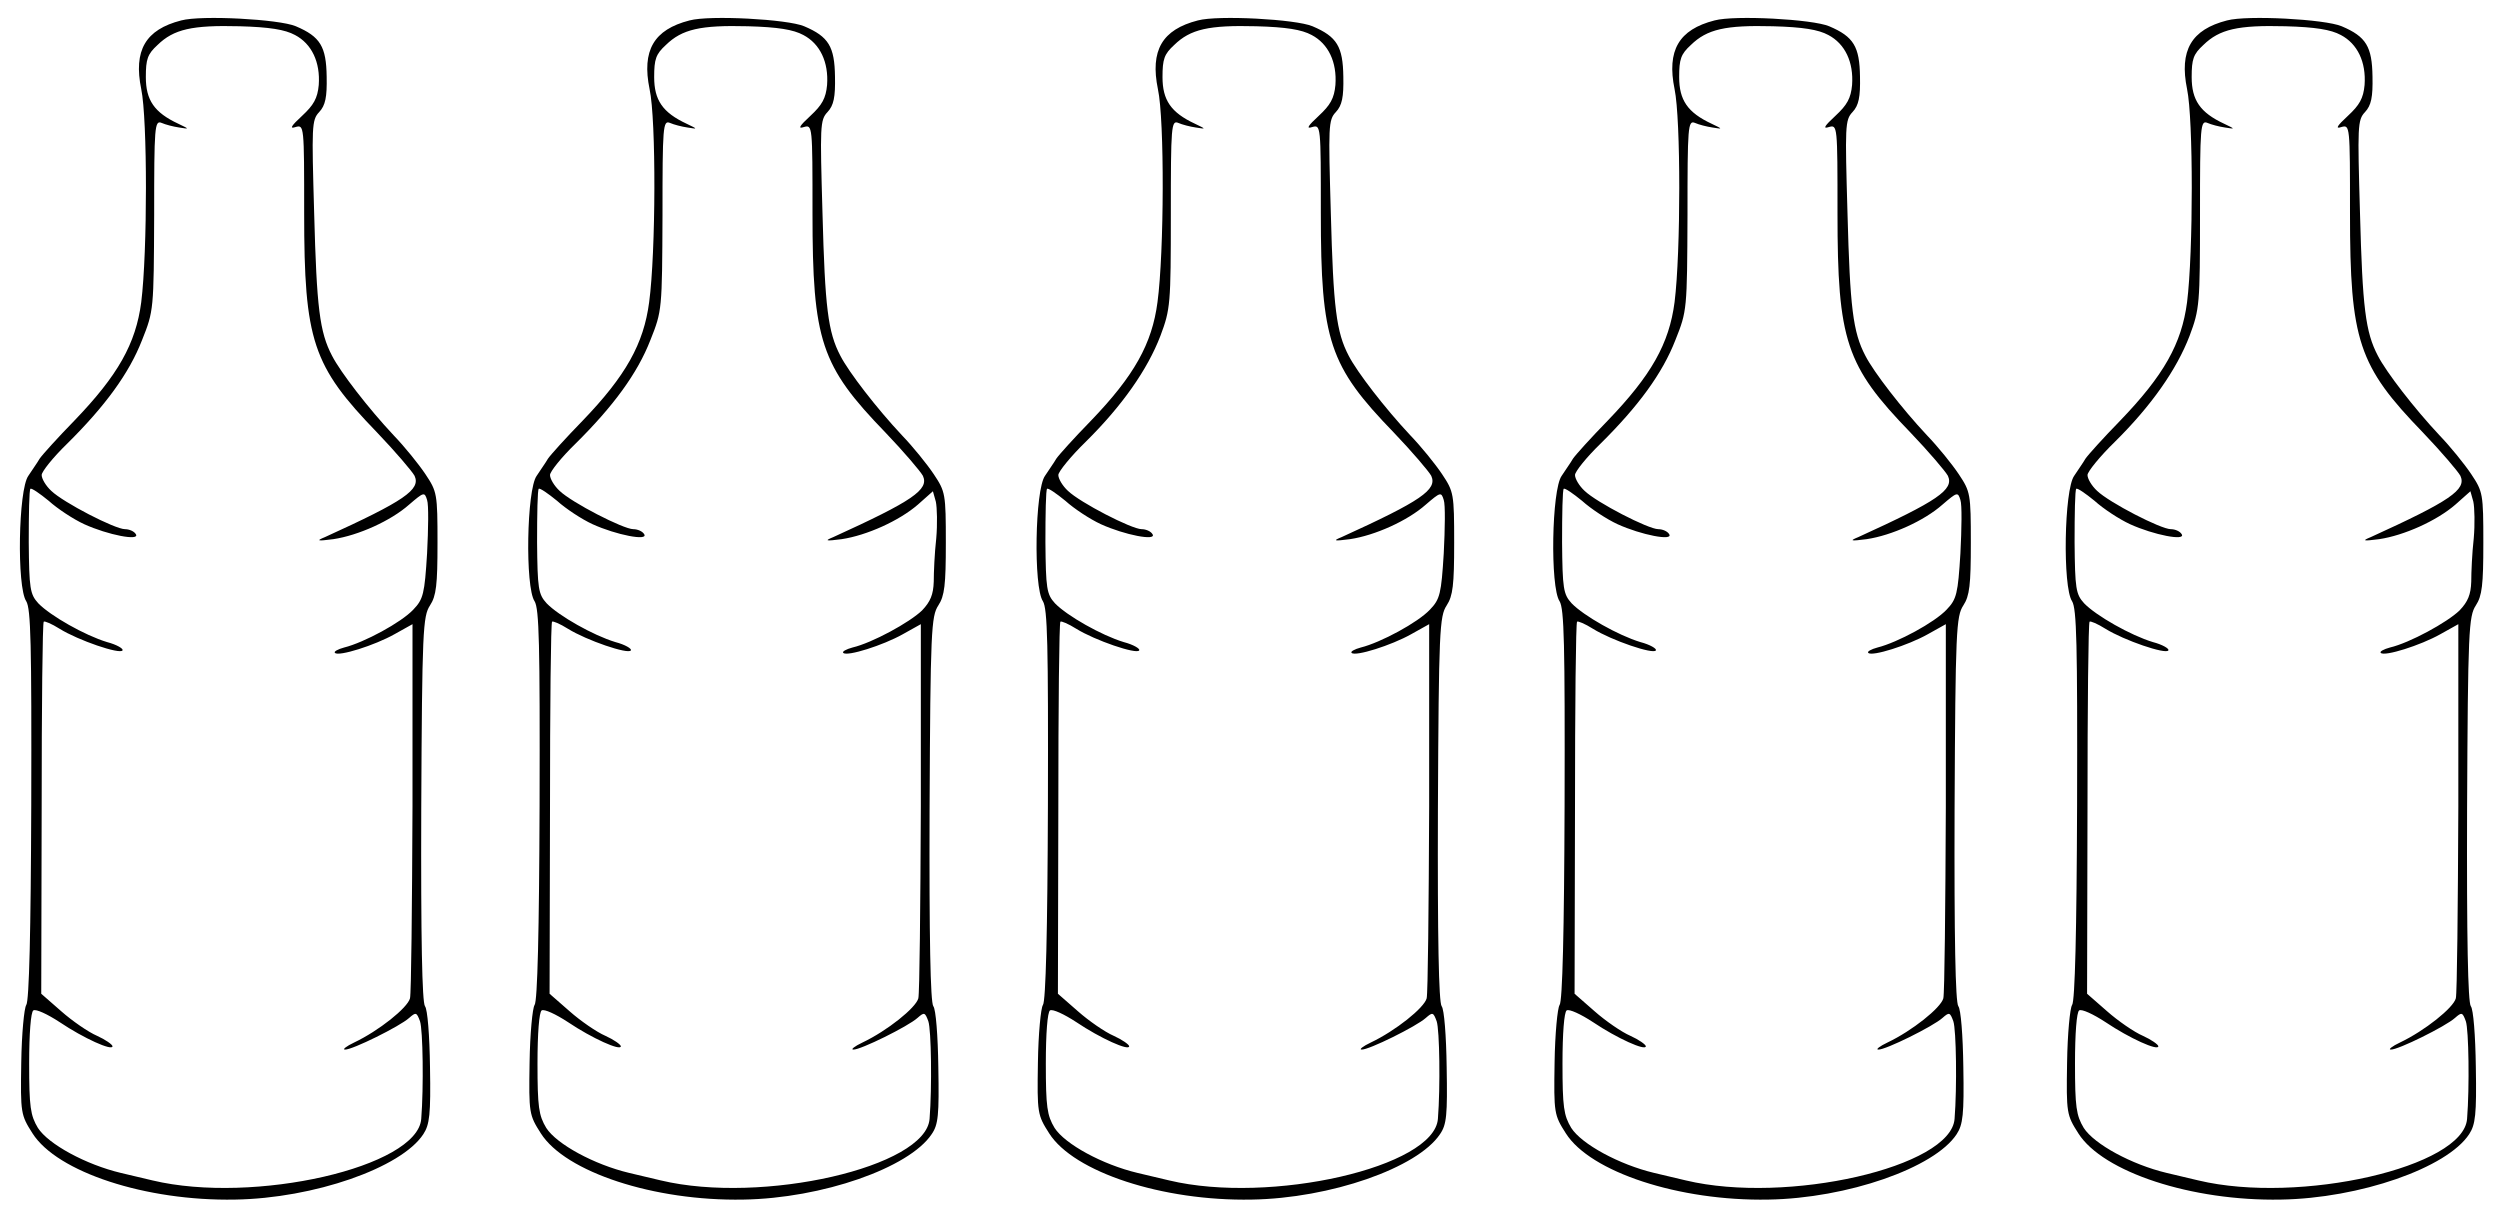 <?xml version="1.0" standalone="no"?>
<!DOCTYPE svg PUBLIC "-//W3C//DTD SVG 20010904//EN"
 "http://www.w3.org/TR/2001/REC-SVG-20010904/DTD/svg10.dtd">
<svg version="1.0" xmlns="http://www.w3.org/2000/svg"
 width="600pt" height="294pt" viewBox="0 0 600 294"
 preserveAspectRatio="xMidYMid meet">
<g transform="translate(0,294) scale(0.1,-0.1)"
fill="#000000" stroke="none">
<path d="M435 2891 c-86 -22 -115 -72 -96 -165 15 -72 15 -390 0 -511 -13
-100 -56 -176 -161 -285 -40 -41 -77 -82 -83 -91 -5 -9 -18 -27 -27 -41 -24
-33 -28 -267 -5 -301 11 -18 13 -102 12 -489 -1 -302 -5 -471 -12 -480 -5 -7
-11 -69 -12 -138 -2 -122 -1 -126 27 -170 59 -93 272 -163 486 -159 189 3 399
76 452 157 15 23 18 47 16 161 -1 76 -6 139 -12 146 -7 9 -10 164 -9 474 2
428 4 462 21 488 15 23 18 49 18 150 0 118 -1 123 -29 165 -16 24 -50 66 -76
93 -61 65 -128 152 -148 191 -30 57 -37 116 -43 342 -6 209 -6 224 12 243 15
16 19 36 18 85 -1 72 -15 96 -74 121 -40 17 -227 27 -275 14z m273 -35 c40
-21 61 -65 57 -120 -3 -32 -12 -48 -40 -74 -26 -24 -31 -32 -16 -27 21 6 21 5
21 -207 0 -306 20 -366 175 -526 44 -46 84 -93 90 -104 15 -33 -24 -60 -215
-147 -22 -9 -19 -10 20 -5 60 9 138 44 182 83 35 30 37 31 43 11 4 -11 3 -69
0 -128 -6 -97 -9 -110 -33 -135 -29 -31 -118 -79 -166 -91 -15 -4 -26 -10 -22
-13 9 -9 95 18 143 45 l43 24 0 -438 c-1 -241 -3 -448 -6 -460 -6 -23 -75 -78
-134 -106 -19 -9 -29 -17 -22 -17 17 -1 132 56 154 76 16 14 18 14 26 -8 7
-20 9 -158 3 -234 -8 -116 -402 -206 -645 -148 -33 8 -68 16 -76 18 -84 20
-174 69 -199 108 -18 30 -21 50 -21 155 0 72 4 123 10 127 6 4 34 -9 63 -28
58 -39 127 -70 127 -58 0 4 -17 16 -37 25 -21 9 -60 36 -86 59 l-48 42 1 444
c0 245 2 447 5 449 2 2 19 -5 38 -17 45 -28 145 -62 151 -52 3 4 -14 14 -37
20 -53 16 -136 63 -165 93 -20 22 -22 35 -23 147 0 67 1 125 4 128 3 2 22 -11
44 -29 21 -19 59 -44 85 -56 57 -26 135 -41 124 -24 -4 7 -16 12 -26 12 -24 0
-148 64 -177 92 -13 12 -23 29 -23 38 0 8 27 42 61 75 91 90 149 169 180 249
28 70 28 73 29 300 0 213 1 228 18 221 9 -4 28 -9 42 -11 25 -4 25 -4 -2 9
-58 27 -78 57 -78 112 0 43 4 55 28 77 39 38 83 48 197 45 72 -2 109 -8 133
-21z"/>
<path d="M1655 2891 c-86 -22 -115 -72 -96 -165 16 -73 15 -392 -1 -511 -13
-100 -56 -177 -160 -285 -40 -41 -77 -82 -83 -91 -5 -9 -18 -27 -27 -41 -24
-33 -28 -267 -5 -301 11 -18 13 -102 12 -489 -1 -302 -5 -471 -12 -480 -5 -7
-11 -69 -12 -138 -2 -122 -1 -126 27 -170 59 -93 272 -163 486 -159 189 3 398
76 452 157 16 23 18 46 16 161 -1 75 -6 139 -12 146 -7 9 -10 164 -9 474 2
428 4 462 21 488 15 23 18 49 18 150 0 118 -1 123 -29 165 -16 24 -50 66 -76
93 -61 65 -128 152 -148 191 -30 57 -37 116 -43 342 -6 209 -6 224 12 243 15
16 19 36 18 85 -1 72 -15 96 -74 121 -40 17 -227 27 -275 14z m273 -35 c40
-21 61 -65 57 -120 -3 -32 -12 -48 -40 -74 -26 -24 -31 -32 -16 -27 21 6 21 5
21 -207 0 -306 20 -366 175 -526 44 -46 84 -93 90 -104 15 -33 -24 -60 -215
-147 -22 -9 -19 -10 20 -5 60 9 138 44 183 83 l36 32 7 -25 c3 -14 4 -54 1
-88 -4 -35 -6 -82 -6 -104 -1 -31 -8 -48 -28 -69 -30 -29 -120 -78 -167 -89
-15 -4 -26 -10 -22 -13 9 -9 95 18 143 45 l43 24 0 -438 c-1 -241 -3 -448 -6
-460 -6 -23 -75 -78 -134 -106 -19 -9 -29 -17 -22 -17 17 -1 132 56 154 76 16
14 18 14 26 -8 7 -20 9 -158 3 -234 -8 -116 -402 -206 -645 -148 -33 8 -68 16
-76 18 -84 20 -174 69 -199 108 -18 30 -21 50 -21 155 0 72 4 123 10 127 6 4
34 -9 63 -28 58 -39 127 -70 127 -58 0 4 -17 16 -37 25 -21 9 -60 36 -86 59
l-48 42 1 444 c0 245 2 447 5 449 2 2 19 -5 38 -17 45 -28 145 -62 151 -52 3
4 -14 14 -37 20 -53 16 -136 63 -165 93 -20 22 -22 35 -23 147 0 67 1 125 4
128 3 2 22 -11 44 -29 21 -19 59 -44 85 -56 57 -26 135 -41 124 -24 -4 7 -16
12 -26 12 -24 0 -148 64 -177 92 -13 12 -23 29 -23 38 0 8 27 42 61 75 91 90
149 169 180 249 28 70 28 73 29 300 0 213 1 228 18 221 9 -4 28 -9 42 -11 25
-4 25 -4 -2 9 -58 27 -78 57 -78 112 0 43 4 55 28 77 39 38 83 48 197 45 72
-2 109 -8 133 -21z"/>
<path d="M2875 2891 c-86 -22 -115 -72 -96 -165 16 -73 15 -392 -1 -511 -13
-100 -56 -177 -160 -285 -40 -41 -77 -82 -83 -91 -5 -9 -18 -27 -27 -41 -24
-33 -28 -267 -5 -301 11 -18 13 -102 12 -489 -1 -302 -5 -471 -12 -480 -5 -7
-11 -69 -12 -138 -2 -122 -1 -126 27 -170 59 -93 272 -163 486 -159 189 3 398
76 452 157 16 23 18 46 16 161 -1 75 -6 139 -12 146 -7 9 -10 164 -9 474 2
428 4 462 21 488 15 23 18 49 18 150 0 118 -1 123 -29 165 -16 24 -50 66 -76
93 -61 65 -128 152 -148 191 -30 57 -37 116 -43 342 -6 209 -6 224 12 243 15
16 19 36 18 85 -1 72 -15 96 -74 121 -40 17 -227 27 -275 14z m273 -35 c40
-21 61 -65 57 -120 -3 -32 -12 -48 -40 -74 -26 -24 -31 -32 -16 -27 21 6 21 5
21 -207 0 -306 20 -366 175 -526 44 -46 84 -93 90 -104 15 -33 -24 -60 -215
-147 -22 -9 -19 -10 20 -5 60 9 138 44 182 83 35 30 37 31 43 11 4 -11 3 -69
0 -128 -6 -97 -9 -110 -33 -135 -29 -31 -118 -79 -166 -91 -15 -4 -26 -10 -22
-13 9 -9 95 18 143 45 l43 24 0 -438 c-1 -241 -3 -448 -6 -460 -6 -23 -75 -78
-134 -106 -19 -9 -29 -17 -22 -17 17 -1 132 56 154 76 16 14 18 14 26 -8 7
-20 9 -158 3 -234 -8 -116 -402 -206 -645 -148 -33 8 -68 16 -76 18 -84 20
-174 69 -199 108 -18 30 -21 50 -21 155 0 72 4 123 10 127 6 4 34 -9 63 -28
58 -39 127 -70 127 -58 0 4 -17 16 -37 25 -21 9 -60 36 -86 59 l-48 42 1 444
c0 245 2 447 5 449 2 2 19 -5 38 -17 45 -28 145 -62 151 -52 3 4 -14 14 -37
20 -53 16 -136 63 -165 93 -20 22 -22 35 -23 147 0 67 1 125 4 128 3 2 22 -11
44 -29 21 -19 59 -44 85 -56 57 -26 135 -41 124 -24 -4 7 -16 12 -26 12 -24 0
-148 64 -177 92 -13 12 -23 29 -23 38 0 8 30 45 66 80 87 86 148 173 179 254
24 64 25 76 25 292 0 212 1 226 18 219 9 -4 28 -9 42 -11 25 -4 25 -4 -2 9
-58 27 -78 57 -78 112 0 43 4 55 28 77 39 38 83 48 197 45 72 -2 109 -8 133
-21z"/>
<path d="M4115 2891 c-86 -22 -115 -72 -96 -165 15 -72 15 -390 0 -511 -13
-100 -56 -176 -161 -285 -40 -41 -77 -82 -83 -91 -5 -9 -18 -27 -27 -41 -24
-33 -28 -267 -5 -301 11 -18 13 -102 12 -489 -1 -302 -5 -471 -12 -480 -5 -7
-11 -69 -12 -138 -2 -122 -1 -126 27 -170 59 -93 272 -163 486 -159 189 3 399
76 452 157 15 23 18 47 16 161 -1 76 -6 139 -12 146 -7 9 -10 164 -9 474 2
428 4 462 21 488 15 23 18 49 18 150 0 118 -1 123 -29 165 -16 24 -50 66 -76
93 -61 65 -128 152 -148 191 -30 57 -37 116 -43 342 -6 209 -6 224 12 243 15
16 19 36 18 85 -1 72 -15 96 -74 121 -40 17 -227 27 -275 14z m273 -35 c40
-21 61 -65 57 -120 -3 -32 -12 -48 -40 -74 -26 -24 -31 -32 -16 -27 21 6 21 5
21 -207 0 -306 20 -366 175 -526 44 -46 84 -93 90 -104 15 -33 -24 -60 -215
-147 -22 -9 -19 -10 20 -5 60 9 138 44 182 83 35 30 37 31 43 11 4 -11 3 -69
0 -128 -6 -97 -9 -110 -33 -135 -29 -31 -118 -79 -166 -91 -15 -4 -26 -10 -22
-13 9 -9 95 18 143 45 l43 24 0 -438 c-1 -241 -3 -448 -6 -460 -6 -23 -75 -78
-134 -106 -19 -9 -29 -17 -22 -17 17 -1 132 56 154 76 16 14 18 14 26 -8 7
-20 9 -158 3 -234 -8 -116 -402 -206 -645 -148 -33 8 -68 16 -76 18 -84 20
-174 69 -199 108 -18 30 -21 50 -21 155 0 72 4 123 10 127 6 4 34 -9 63 -28
58 -39 127 -70 127 -58 0 4 -17 16 -37 25 -21 9 -60 36 -86 59 l-48 42 1 444
c0 245 2 447 5 449 2 2 19 -5 38 -17 45 -28 145 -62 151 -52 3 4 -14 14 -37
20 -53 16 -136 63 -165 93 -20 22 -22 35 -23 147 0 67 1 125 4 128 3 2 22 -11
44 -29 21 -19 59 -44 85 -56 57 -26 135 -41 124 -24 -4 7 -16 12 -26 12 -24 0
-148 64 -177 92 -13 12 -23 29 -23 38 0 8 27 42 61 75 91 90 149 169 180 249
28 70 28 73 29 300 0 213 1 228 18 221 9 -4 28 -9 42 -11 25 -4 25 -4 -2 9
-58 27 -78 57 -78 112 0 43 4 55 28 77 39 38 83 48 197 45 72 -2 109 -8 133
-21z"/>
<path d="M5345 2891 c-86 -22 -115 -72 -96 -165 15 -72 15 -390 0 -511 -13
-100 -56 -176 -161 -285 -40 -41 -77 -82 -83 -91 -5 -9 -18 -27 -27 -41 -24
-33 -28 -267 -5 -301 11 -18 13 -102 12 -489 -1 -302 -5 -471 -12 -480 -5 -7
-11 -69 -12 -138 -2 -122 -1 -126 27 -170 59 -93 272 -163 486 -159 189 3 399
76 452 157 15 23 18 47 16 161 -1 76 -6 139 -12 146 -7 9 -10 164 -9 474 2
428 4 462 21 488 15 23 18 49 18 150 0 118 -1 123 -29 165 -16 24 -50 66 -76
93 -61 65 -128 152 -148 191 -30 57 -37 116 -43 342 -6 209 -6 224 12 243 15
16 19 36 18 85 -1 72 -15 96 -74 121 -40 17 -227 27 -275 14z m273 -35 c40
-21 61 -65 57 -120 -3 -32 -12 -48 -40 -74 -26 -24 -31 -32 -16 -27 21 6 21 5
21 -207 0 -306 20 -366 175 -526 44 -46 84 -93 90 -104 15 -33 -24 -60 -215
-147 -22 -9 -19 -10 20 -5 60 9 138 44 183 83 l36 32 7 -25 c3 -14 4 -54 1
-88 -4 -35 -6 -82 -6 -104 -1 -31 -8 -48 -28 -69 -30 -29 -120 -78 -167 -89
-15 -4 -26 -10 -22 -13 9 -9 95 18 143 45 l43 24 0 -438 c-1 -241 -3 -448 -6
-460 -6 -23 -75 -78 -134 -106 -19 -9 -29 -17 -22 -17 17 -1 132 56 154 76 16
14 18 14 26 -8 7 -20 9 -158 3 -234 -8 -116 -402 -206 -645 -148 -33 8 -68 16
-76 18 -84 20 -174 69 -199 108 -18 30 -21 50 -21 155 0 72 4 123 10 127 6 4
34 -9 63 -28 58 -39 127 -70 127 -58 0 4 -17 16 -37 25 -21 9 -60 36 -86 59
l-48 42 1 444 c0 245 2 447 5 449 2 2 19 -5 38 -17 45 -28 145 -62 151 -52 3
4 -14 14 -37 20 -53 16 -136 63 -165 93 -20 22 -22 35 -23 147 0 67 1 125 4
128 3 2 22 -11 44 -29 21 -19 59 -44 85 -56 57 -26 135 -41 124 -24 -4 7 -16
12 -26 12 -24 0 -148 64 -177 92 -13 12 -23 29 -23 38 0 8 30 45 66 80 87 86
148 173 179 254 24 64 25 76 25 292 0 212 1 226 18 219 9 -4 28 -9 42 -11 25
-4 25 -4 -2 9 -58 27 -78 57 -78 112 0 43 4 55 28 77 39 38 83 48 197 45 72
-2 109 -8 133 -21z"/>
</g>
</svg>
